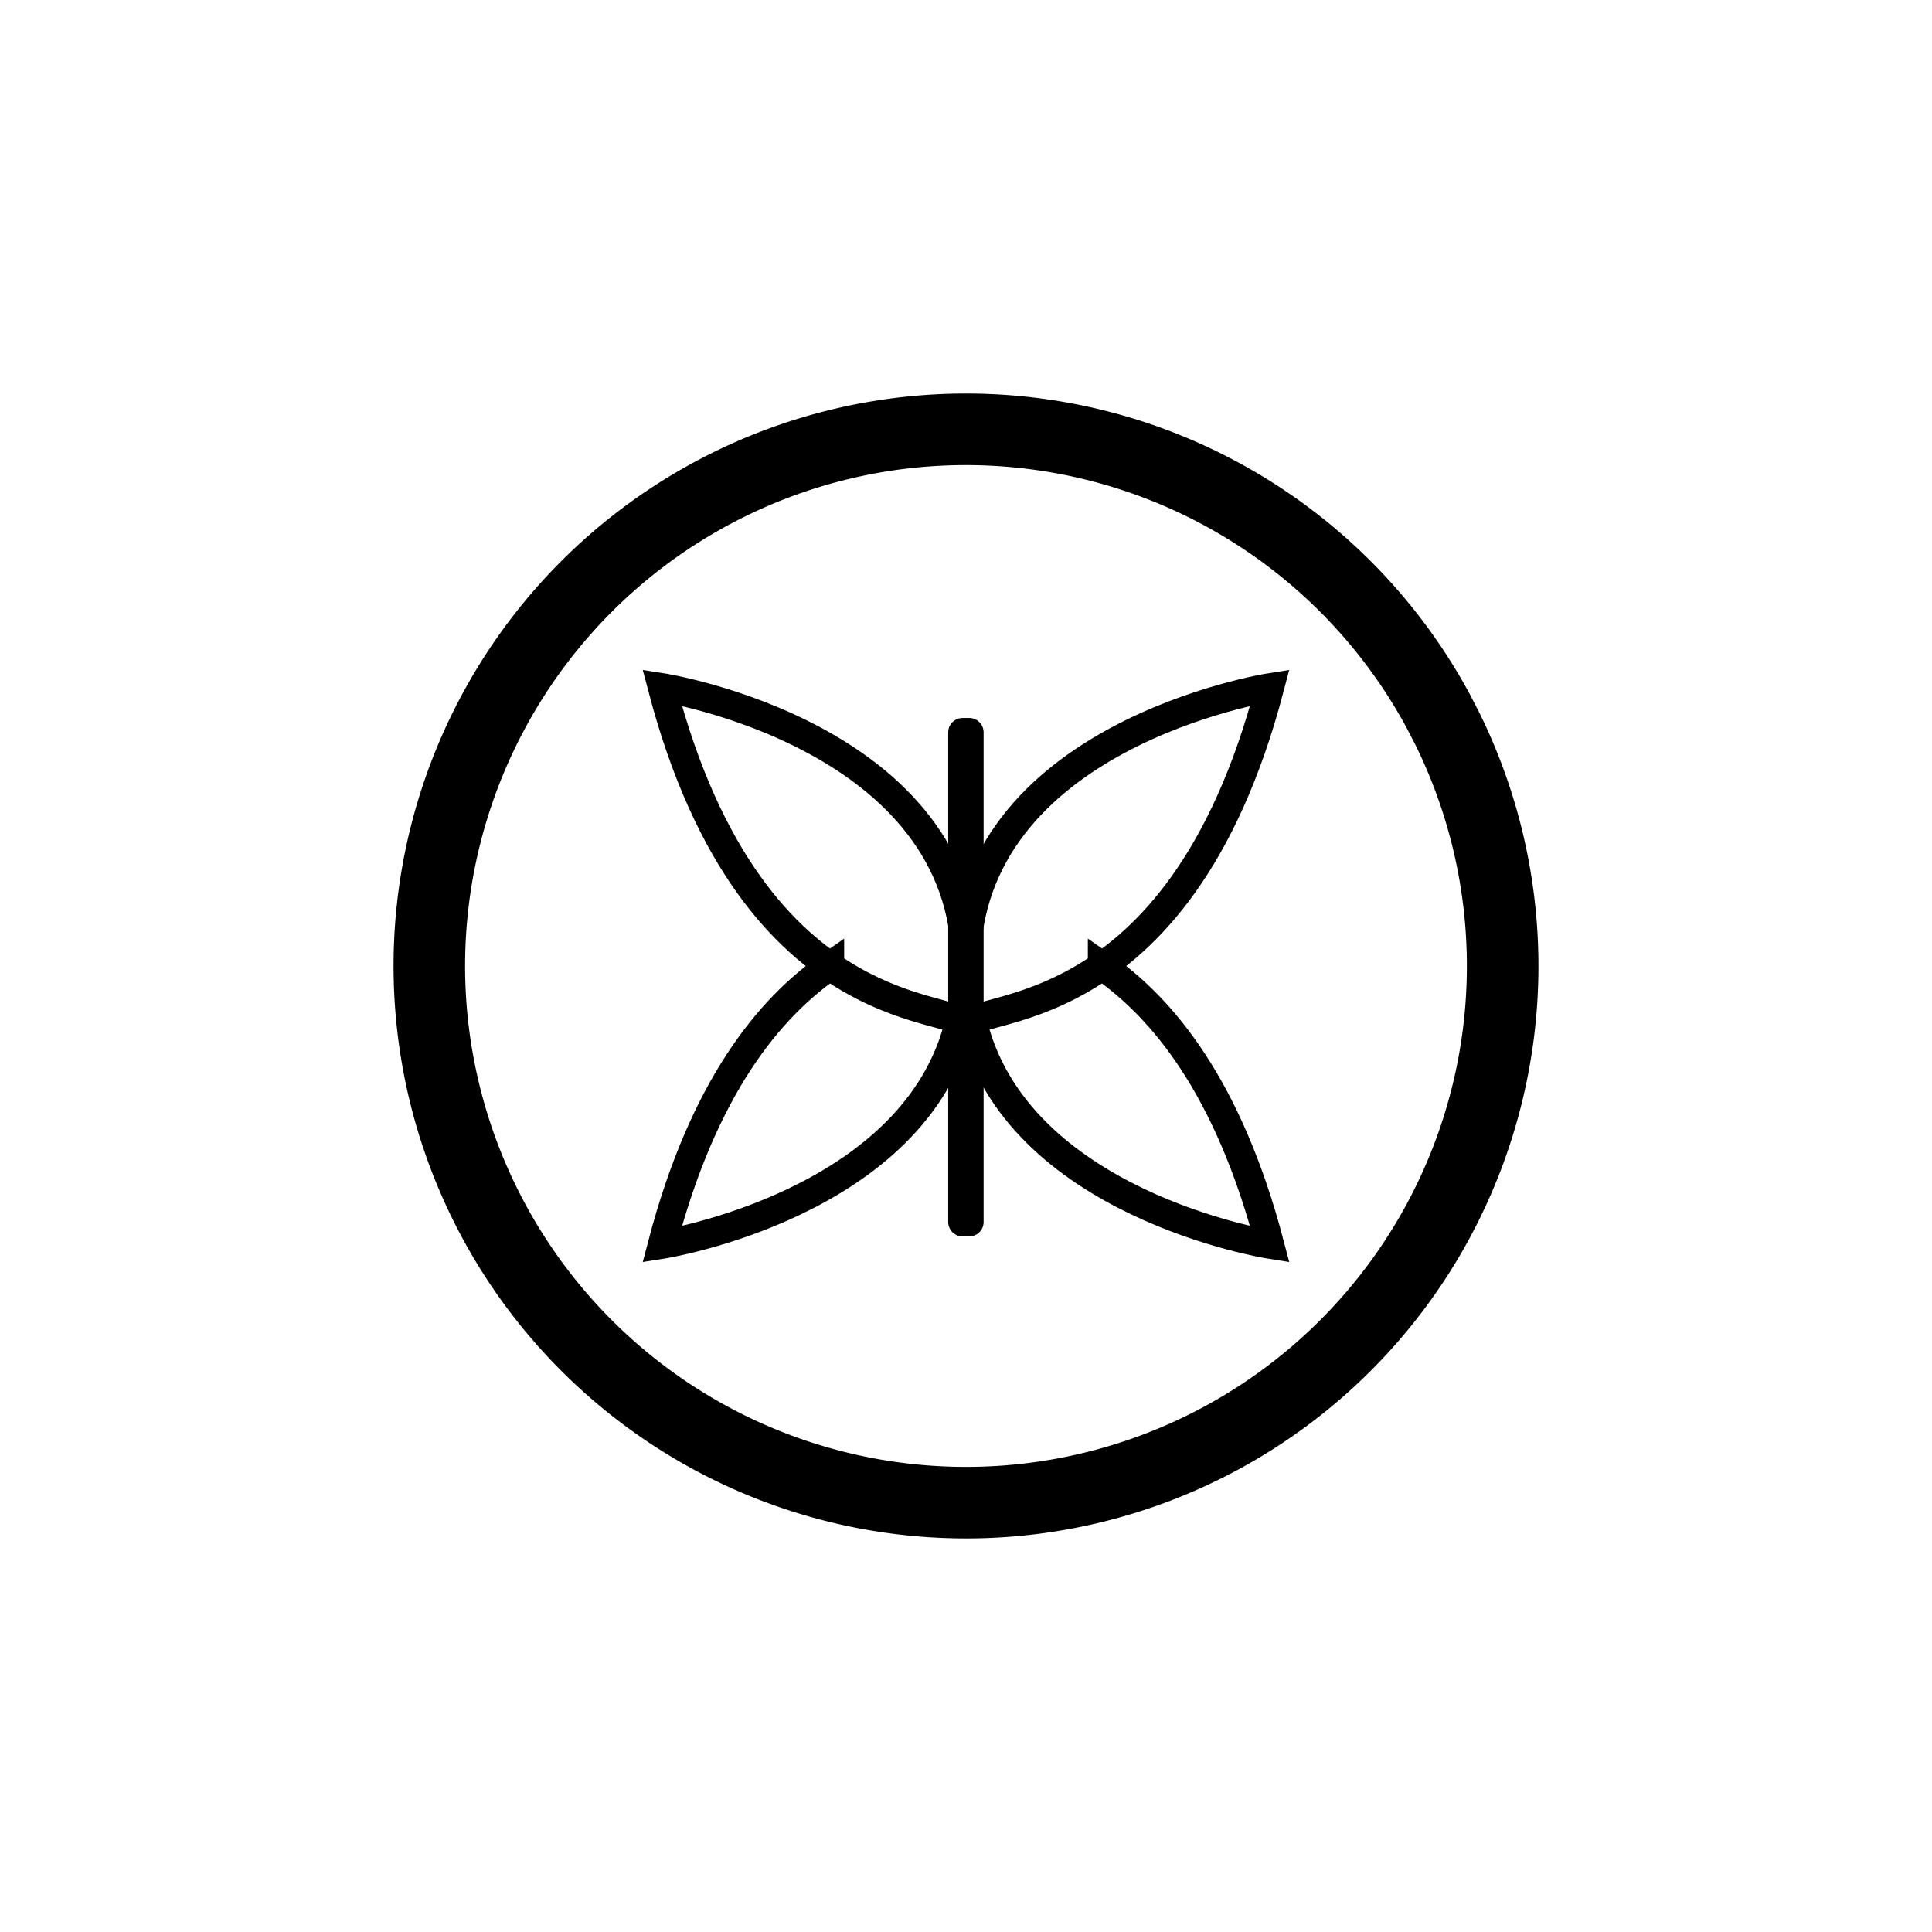 <?xml version="1.0" encoding="UTF-8" standalone="no"?>
<!-- Created with Inkscape (http://www.inkscape.org/) -->

<svg
   xmlns:dc="http://purl.org/dc/elements/1.1/"
   xmlns:cc="http://creativecommons.org/ns#"
   xmlns:rdf="http://www.w3.org/1999/02/22-rdf-syntax-ns#"
   xmlns:svg="http://www.w3.org/2000/svg"
   xmlns="http://www.w3.org/2000/svg"
   xmlns:sodipodi="http://sodipodi.sourceforge.net/DTD/sodipodi-0.dtd"
   xmlns:inkscape="http://www.inkscape.org/namespaces/inkscape"
   width="192mm"
   height="192mm"
   viewBox="0 0 192 192"
   version="1.1"
   id="svg8"
   inkscape:version="0.92.4 (5da689c313, 2019-01-14)"
   sodipodi:docname="safari-pinned-tab.svg">
  <defs
     id="defs2">
    <clipPath
       id="clipPath839"
       clipPathUnits="userSpaceOnUse">
      <path
         style="clip-rule:evenodd"
         inkscape:connector-curvature="0"
         id="path837"
         d="M 267.68,219.2 H 856.96 V 561.76 H 267.68 Z" />
    </clipPath>
  </defs>
  <sodipodi:namedview
     id="base"
     pagecolor="#ffffff"
     bordercolor="#666666"
     borderopacity="1.0"
     inkscape:pageopacity="0.0"
     inkscape:pageshadow="2"
     inkscape:zoom="0.98994949"
     inkscape:cx="248.47806"
     inkscape:cy="319.50292"
     inkscape:document-units="mm"
     inkscape:current-layer="layer1"
     showgrid="false"
     showguides="true"
     inkscape:guide-bbox="true"
     inkscape:window-width="1920"
     inkscape:window-height="1017"
     inkscape:window-x="-8"
     inkscape:window-y="-8"
     inkscape:window-maximized="1" />
  <g
     inkscape:label="Calque 1"
     inkscape:groupmode="layer"
     id="layer1"
     transform="translate(0,-105)">
    <path
       style="opacity:1;fill:#000000;fill-opacity:1;fill-rule:nonzero;stroke:none;stroke-width:1.274;stroke-linecap:round;stroke-linejoin:round;stroke-miterlimit:4;stroke-dasharray:none;stroke-dashoffset:0;stroke-opacity:1"
       d="m 96.856,144.116 a 56.889,56.889 0 0 0 -27.375,6.552 56.889,56.889 0 0 0 -24.04,76.408 56.889,56.889 0 0 0 76.194,24.709 56.889,56.889 0 0 0 25.372,-75.976 l -0.913,-1.769 A 56.889,56.889 0 0 0 96.856,144.116 Z m -0.107,7.111 a 49.778,49.778 0 0 1 43.083,26.183 l 0.799,1.549 a 49.778,49.778 0 0 1 -22.201,66.478 49.778,49.778 0 0 1 -66.671,-21.621 49.778,49.778 0 0 1 21.036,-66.857 49.778,49.778 0 0 1 23.954,-5.733 z"
       id="path864-5"
       inkscape:connector-curvature="0" />
    <path
       id="path915-5"
       style="fill:none;fill-rule:evenodd;stroke:#000000;stroke-width:2.844;stroke-linecap:butt;stroke-linejoin:miter;stroke-miterlimit:4;stroke-dasharray:none;stroke-opacity:1"
       d="m 109.531,200.998 z m 0,0 c -5.805,4.03 -11.034,4.578 -12.911,5.394 4.259,18.289 29.576,22.281 29.576,22.281 -4.117,-15.685 -10.689,-23.527 -16.665,-27.676 z m -12.911,5.394 h 4e-5 z m -0.62,-5.394 c 0,-22.93 30.196,-27.675 30.196,-27.675 -9.131,34.784 -30.342,31.059 -30.322,33.807 0.011,3.166 0.126,-6.131 0.126,-6.131 z"
       inkscape:connector-curvature="0" />
    <path
       inkscape:connector-curvature="0"
       id="path915-5-4"
       style="fill:none;fill-rule:evenodd;stroke:#000000;stroke-width:2.844;stroke-linecap:butt;stroke-linejoin:miter;stroke-miterlimit:4;stroke-dasharray:none;stroke-opacity:1"
       d="m 82.469,200.998 z m 0,0 c 5.805,4.03 11.034,4.578 12.911,5.394 -4.259,18.289 -29.576,22.281 -29.576,22.281 4.117,-15.685 10.689,-23.527 16.665,-27.676 z m 12.911,5.394 h -4e-5 z m 0.62,-5.394 c 0,-22.93 -30.196,-27.675 -30.196,-27.675 9.131,34.784 30.342,31.059 30.322,33.807 -0.011,3.166 -0.126,-6.131 -0.126,-6.131 z" />
    <rect
       style="opacity:1;fill:none;fill-opacity:1;fill-rule:nonzero;stroke:#000000;stroke-width:2.844;stroke-linecap:butt;stroke-linejoin:round;stroke-miterlimit:11.2;stroke-dasharray:none;stroke-dashoffset:0;stroke-opacity:1;paint-order:normal"
       id="rect911"
       width="0.675"
       height="48.673"
       x="95.653"
       y="177.775" />
  </g>
</svg>
